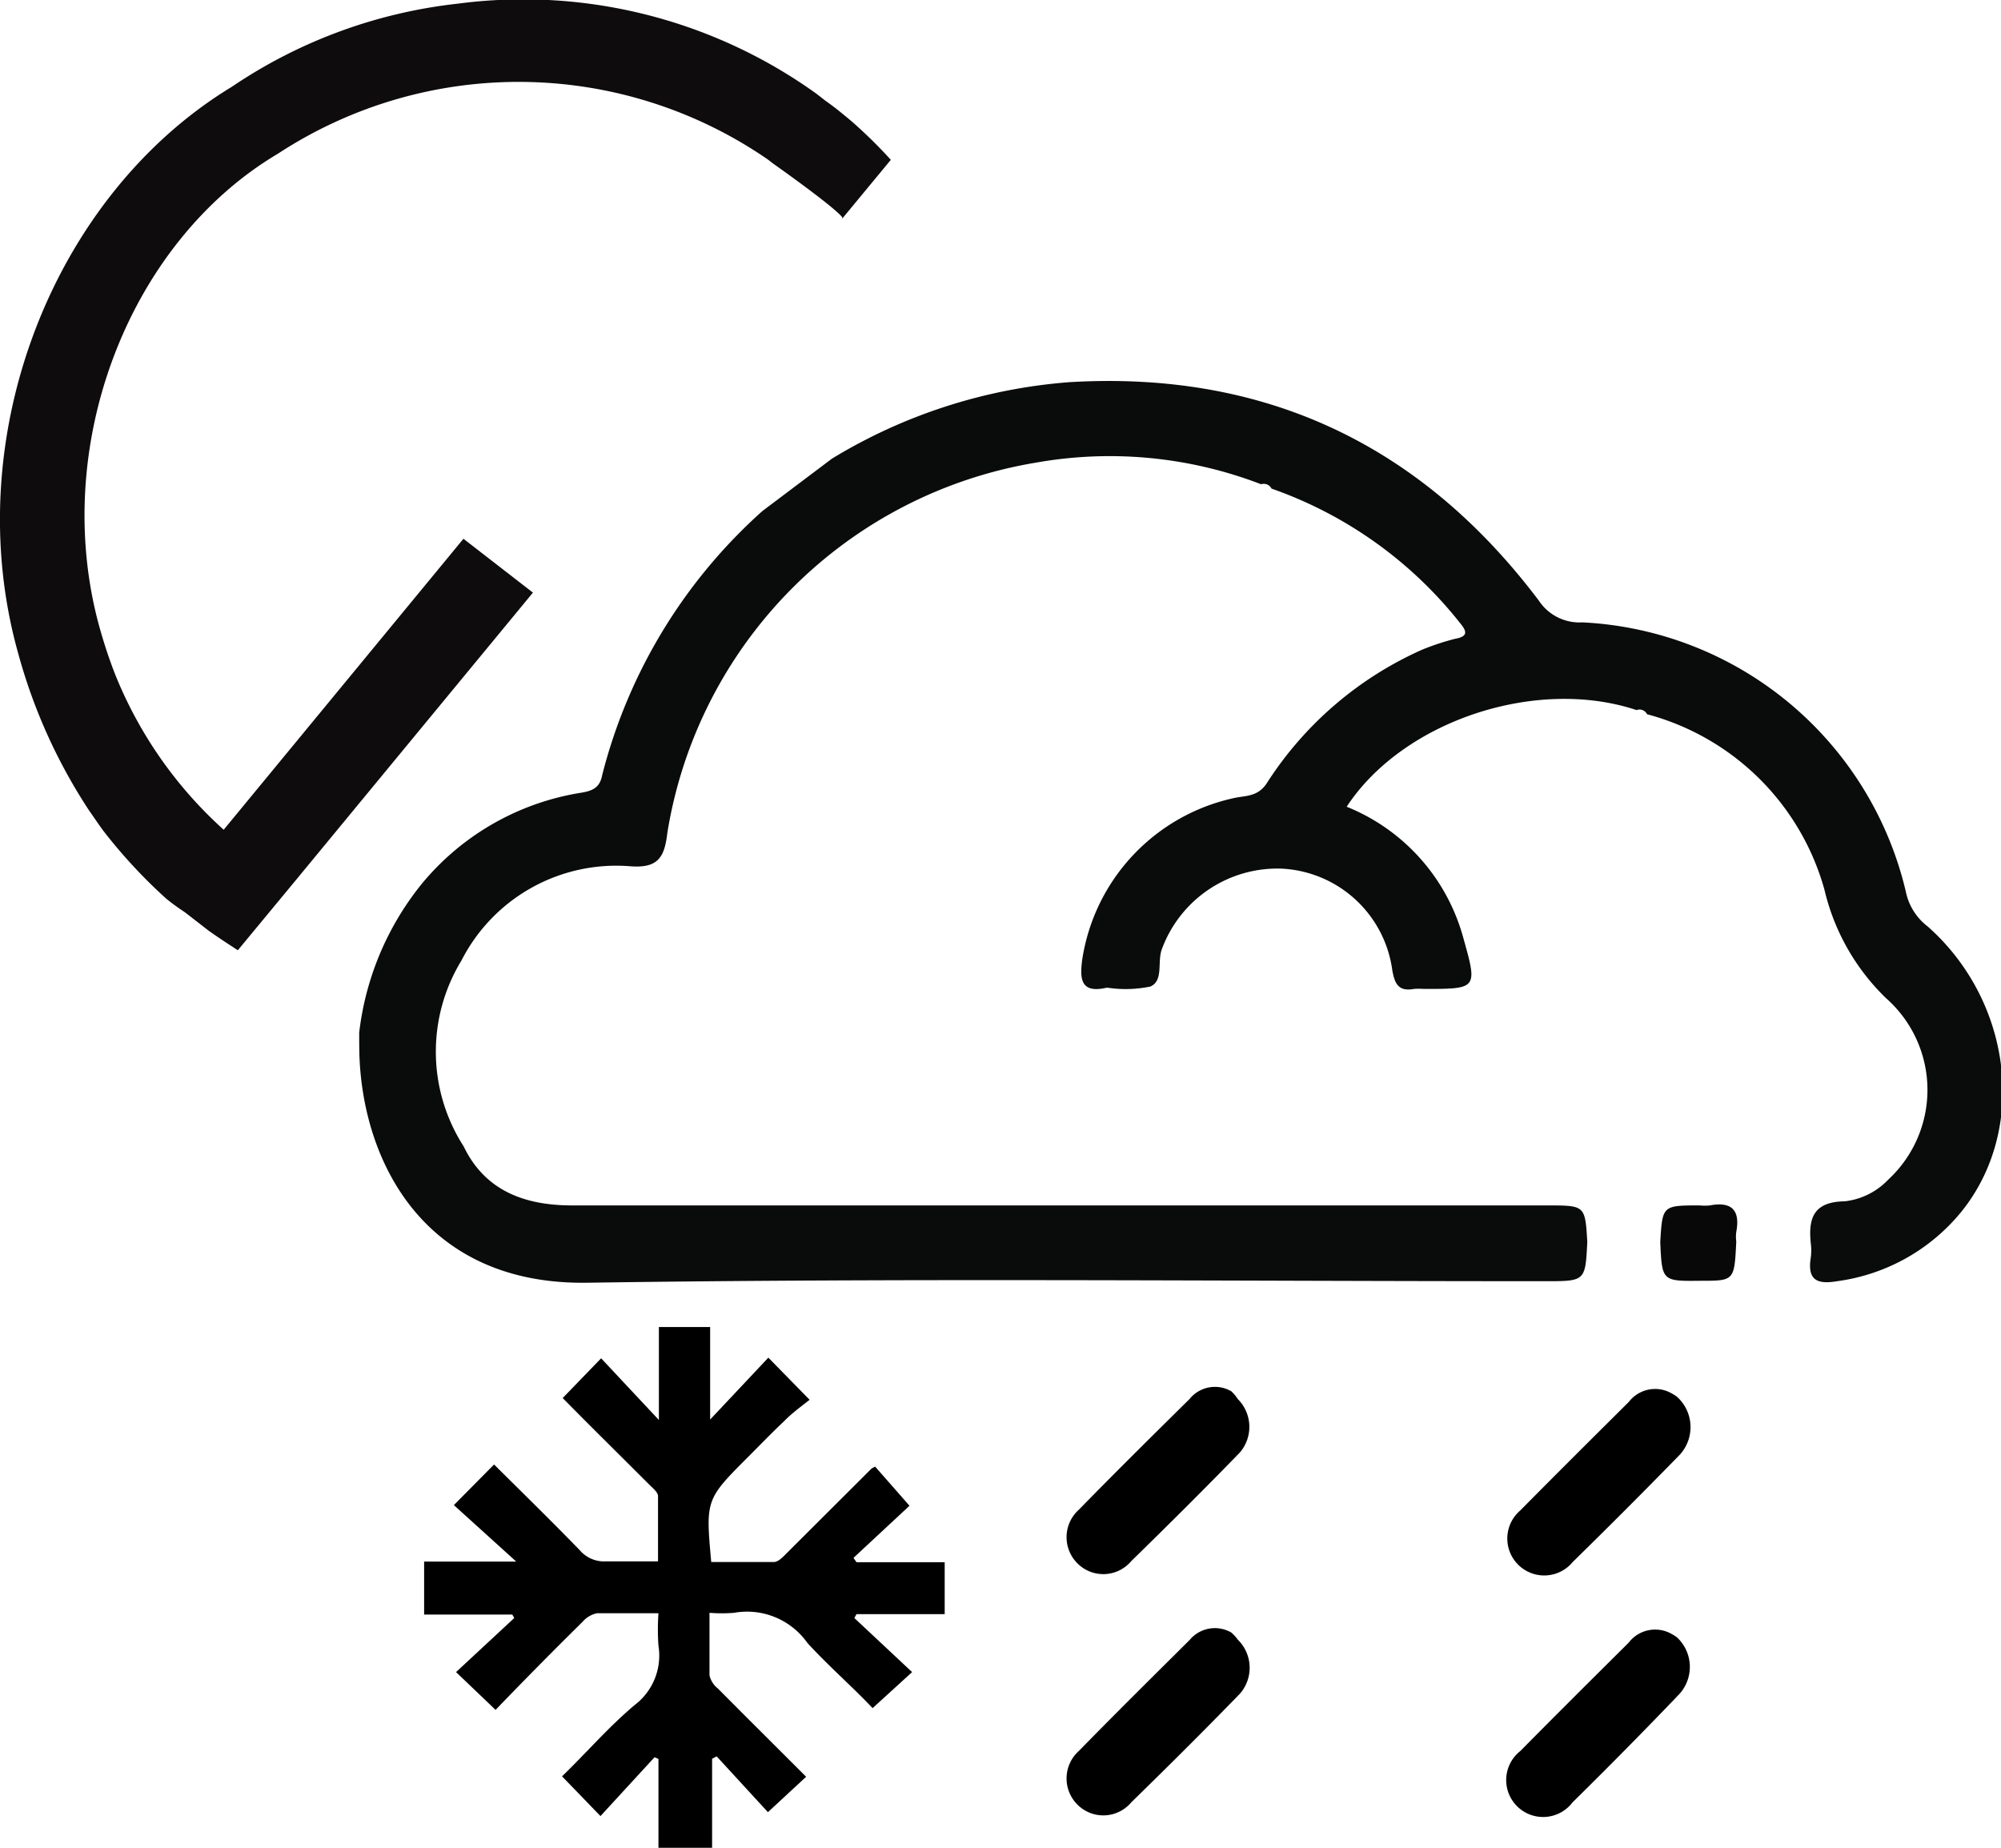 <svg xmlns="http://www.w3.org/2000/svg" viewBox="0 0 92.14 85.09"><defs><style>.cls-1{fill:none;}.cls-2{fill:#0a0b0b;}.cls-3{fill:#090808;}.cls-4{fill:#0e0c0c;}</style></defs><title>rain-snow-showers-nightAsset 34</title><g id="Layer_2" data-name="Layer 2"><g id="Layer_1-2" data-name="Layer 1"><path class="cls-2" d="M16.54,47.55a13.35,13.35,0,0,1,2.89-6.86,11.94,11.94,0,0,1,7.3-4.18c.57-.09.89-.24,1-.82a24.35,24.35,0,0,1,7.38-12.16l3.2-2.41A24.6,24.6,0,0,1,49.23,17.6c9-.54,16.21,2.87,21.63,10.06a2.24,2.24,0,0,0,2,1,16.11,16.11,0,0,1,14.9,12.41,2.69,2.69,0,0,0,1,1.59c3.9,3.45,4.6,9.33,1.58,13.11A8.9,8.9,0,0,1,84.59,59c-.94.16-1.37-.07-1.21-1.08a2.59,2.59,0,0,0,0-.68c-.12-1.17.15-1.9,1.57-1.92a3.27,3.27,0,0,0,2-1,5.63,5.63,0,0,0-.1-8.35,10.19,10.19,0,0,1-2.84-5,11.57,11.57,0,0,0-8.17-8.08h0a.38.38,0,0,0-.48-.19c-4.62-1.54-10.75.49-13.35,4.45a9.08,9.08,0,0,1,5.36,6c.67,2.39.68,2.39-1.8,2.39a3.53,3.53,0,0,0-.46,0c-.71.13-.89-.23-1-.87A5.41,5.41,0,0,0,59,40a5.67,5.67,0,0,0-5.5,3.71c-.22.58.09,1.45-.53,1.72a5.61,5.61,0,0,1-1.93.06.4.4,0,0,0-.11,0c-1.17.26-1.21-.41-1.1-1.28a9,9,0,0,1,7.09-7.48c.5-.09,1-.07,1.39-.63a16.43,16.43,0,0,1,7.17-6.18,11.61,11.61,0,0,1,1.51-.5c.61-.11.57-.33.24-.73a19.11,19.11,0,0,0-8.68-6.19h0a.4.4,0,0,0-.48-.2,19.4,19.4,0,0,0-10.34-1,20.61,20.61,0,0,0-17,17.05C30.6,39.46,30.32,40,29,39.89a8,8,0,0,0-7.75,4.34,8.06,8.06,0,0,0,.1,8.56c1,2.08,2.86,2.72,5,2.72H71.25c1.74,0,1.74,0,1.84,1.68C73,59,73,59,71.15,59c-14.7,0-29.41-.15-44.11.07-7.5.11-10.32-5.56-10.49-10.47C16.54,48.24,16.54,47.89,16.54,47.55Z"/><path class="cls-3" d="M76.45,57.2c.1-1.69.1-1.69,1.82-1.69a2.36,2.36,0,0,0,.46,0c1-.19,1.41.21,1.22,1.22a1.73,1.73,0,0,0,0,.45c-.09,1.8-.09,1.8-1.64,1.8C76.53,59,76.53,59,76.45,57.2Z"/><path class="cls-4" d="M10.3,38.21a19.33,19.33,0,0,1-5-7.16c-.27-.69-.51-1.42-.72-2.17C2.29,20.6,5.89,11.17,12.81,7.07a20.22,20.22,0,0,1,22.54.27l.26.2S38.35,9.47,38.78,10a.11.11,0,0,1,0,.07l2.24-2.71a22.35,22.35,0,0,0-1.62-1.61c-.22-.2-.46-.39-.69-.58s-.46-.36-.7-.53l-.41-.32A23.14,23.14,0,0,0,21.07.17,23.06,23.06,0,0,0,10.67,4C2.43,9-1.94,20.15.83,30.06A25.2,25.2,0,0,0,4.1,37.32h0c.22.31.43.63.66.94a24,24,0,0,0,2.89,3.12h0A10.15,10.15,0,0,0,8.5,42l1.11.86c.45.32.9.61,1.34.9l2.59-3.13,11-13.34-3.2-2.48Z"/><path d="M39.34,74.51,42,77l-1.82,1.66c-.94-1-2-1.91-3-3a3.4,3.4,0,0,0-3.38-1.39,7,7,0,0,1-1.13,0c0,1,0,1.94,0,2.88a1.07,1.07,0,0,0,.38.6c1.34,1.35,2.69,2.69,4.07,4.07l-1.76,1.63L33,80.88l-.21.11v4.1H30.32V81l-.18-.08-2.49,2.71L25.88,81.8C27,80.72,28,79.55,29.22,78.52a2.86,2.86,0,0,0,1.1-2.74,10.47,10.47,0,0,1,0-1.49c-1,0-1.91,0-2.83,0a1.21,1.21,0,0,0-.67.4c-1.35,1.33-2.69,2.69-4,4.05L21,77l2.68-2.49-.09-.16H19.53V71.91h4.24l-2.87-2.6,1.85-1.87c1.33,1.32,2.65,2.61,3.94,3.94a1.48,1.48,0,0,0,1.24.52c.75,0,1.5,0,2.37,0,0-1,0-2,0-3,0-.18-.24-.37-.39-.52-1.35-1.35-2.7-2.68-4-4l1.77-1.83,2.66,2.84V61.11H32.7v4.26l2.68-2.85,1.9,1.94c-.39.31-.81.61-1.19,1-.55.52-1.07,1.06-1.6,1.59-2,2-2,2-1.74,4.88,1,0,1.93,0,2.89,0,.2,0,.42-.24.59-.41l3.89-3.88a.8.8,0,0,1,.18-.1l1.58,1.8-2.58,2.4.14.2H43.5v2.39H39.44Z"/><path d="M77.23,64.33A1.88,1.88,0,0,1,77.34,67h0q-2.43,2.49-4.92,4.93A1.7,1.7,0,1,1,70,69.56c1.67-1.69,3.36-3.37,5-5a1.53,1.53,0,0,1,2-.38A1.55,1.55,0,0,1,77.23,64.33Z"/><path d="M57,64.43a1.81,1.81,0,0,1,.09,2.46h0c-1.65,1.7-3.34,3.38-5,5a1.68,1.68,0,0,1-2.47.11,1.7,1.7,0,0,1,.06-2.48c1.68-1.72,3.39-3.41,5.1-5.1a1.5,1.5,0,0,1,1.92-.35A1.93,1.93,0,0,1,57,64.43Z"/><path d="M77.23,75.41A1.86,1.86,0,0,1,77.34,78v0Q74.9,80.55,72.41,83A1.7,1.7,0,1,1,70,80.64c1.67-1.69,3.36-3.37,5-5a1.53,1.53,0,0,1,2-.38A1.55,1.55,0,0,1,77.23,75.41Z"/><path d="M57,75.51A1.81,1.81,0,0,1,57.09,78h0c-1.65,1.7-3.34,3.38-5,5a1.68,1.68,0,0,1-2.47.11,1.7,1.7,0,0,1,.06-2.48c1.68-1.72,3.39-3.41,5.1-5.11a1.51,1.51,0,0,1,1.92-.34A1.93,1.93,0,0,1,57,75.51Z"/></g></g></svg>